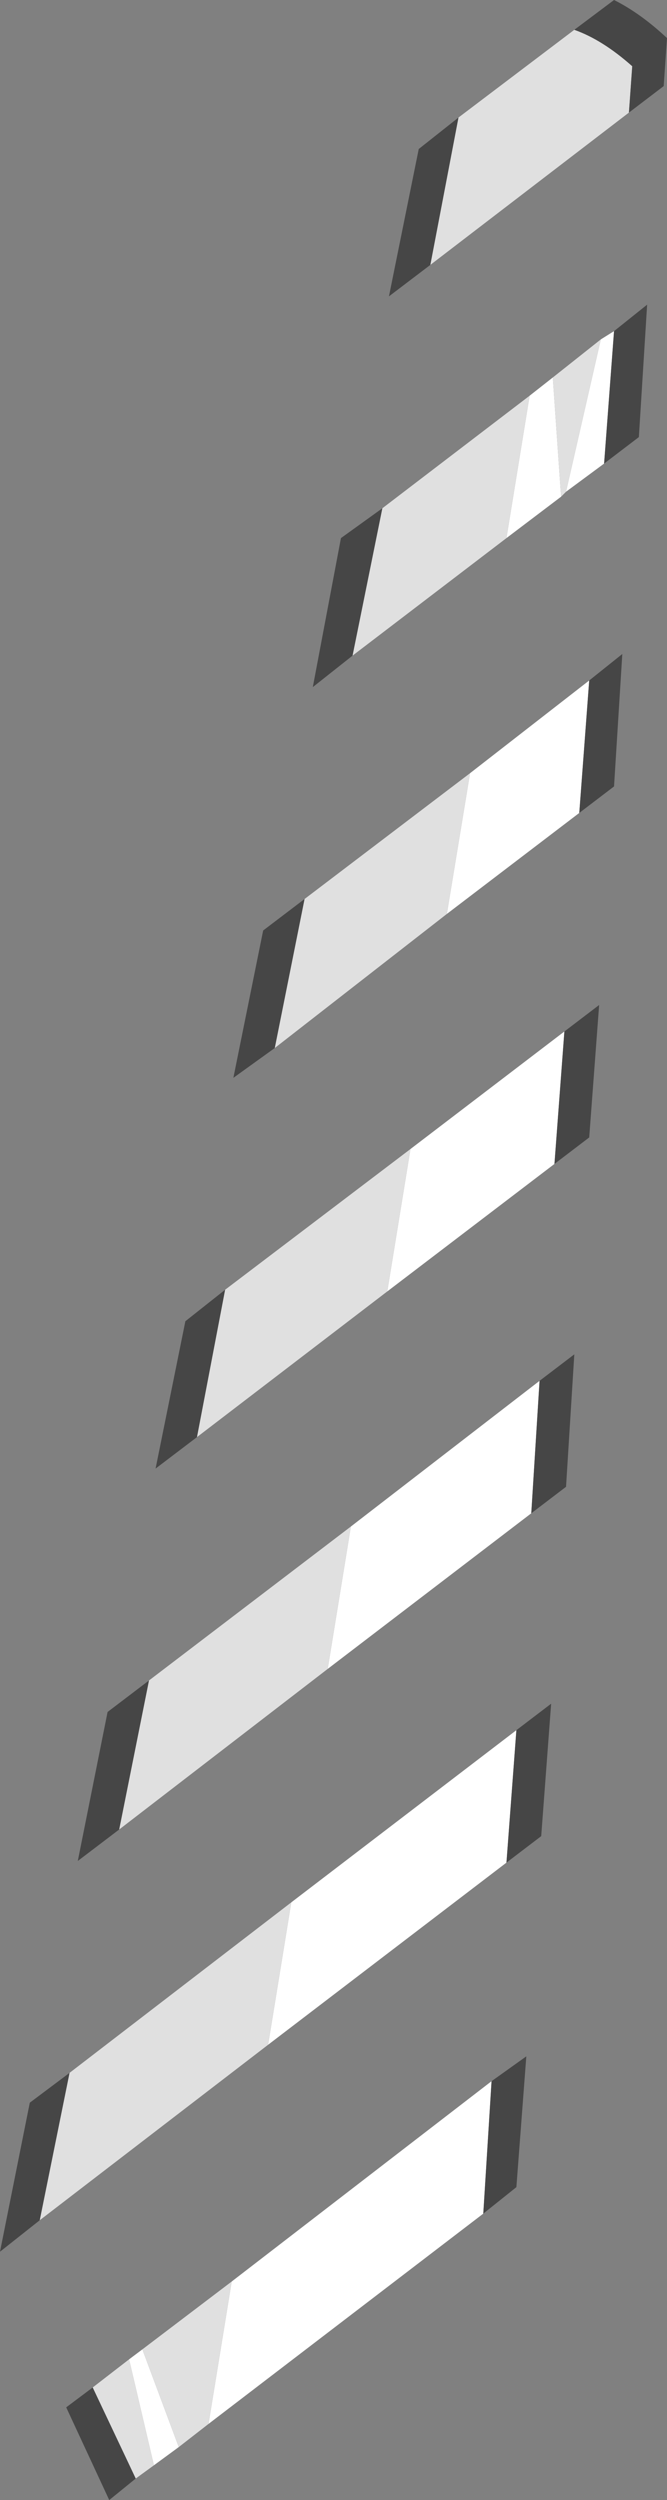 <?xml version="1.0" encoding="UTF-8" standalone="no"?>
<svg xmlns:ffdec="https://www.free-decompiler.com/flash" xmlns:xlink="http://www.w3.org/1999/xlink" ffdec:objectType="shape" height="75.5px" width="20.15px" xmlns="http://www.w3.org/2000/svg">
  <rect width="100%" height="100%" fill="#808080" stroke="none"/>
  <g transform="matrix(1.0, 0.0, 0.0, 1.0, 21.3, 122.3)">
    <path d="M-2.75 -112.3 L-3.05 -108.3 -4.2 -107.45 -3.15 -112.05 -2.75 -112.3 M-4.35 -107.3 L-6.0 -106.05 -5.3 -110.35 -4.6 -110.9 -4.35 -107.3 M-3.5 -101.75 L-3.8 -97.75 -7.8 -94.7 -7.1 -98.95 -3.5 -101.75 M-8.9 -87.6 L-4.25 -91.15 -4.55 -87.15 -9.6 -83.3 -8.9 -87.6 M-5.0 -80.6 L-5.25 -76.6 -11.4 -71.9 -10.7 -76.2 -5.0 -80.6 M-12.5 -64.85 L-5.7 -70.05 -6.0 -66.05 -13.2 -60.55 -12.5 -64.85 M-14.3 -53.4 L-6.45 -59.45 -6.7 -55.45 -15.0 -49.1 -14.3 -53.4 M-15.9 -48.4 L-16.65 -47.85 -17.4 -51.05 -17.0 -51.35 -15.9 -48.4" fill="#ffffff" fill-rule="evenodd" stroke="none"/>
    <path d="M-3.95 -121.4 Q-3.1 -121.1 -2.2 -120.3 L-2.3 -118.9 -8.3 -114.3 -7.45 -118.75 -3.95 -121.4 M-4.2 -107.45 L-4.35 -107.3 -4.6 -110.9 -3.15 -112.05 -4.2 -107.45 M-6.0 -106.05 L-10.65 -102.5 -9.75 -106.95 -5.3 -110.35 -6.0 -106.05 M-7.8 -94.7 L-13.0 -90.65 -12.1 -95.15 -7.1 -98.95 -7.8 -94.7 M-8.9 -87.6 L-9.6 -83.3 -15.35 -78.9 -14.5 -83.35 -8.9 -87.6 M-11.4 -71.9 L-17.7 -67.05 -16.8 -71.55 -10.7 -76.2 -11.4 -71.9 M-20.1 -55.25 L-19.2 -59.7 -12.5 -64.85 -13.2 -60.55 -20.1 -55.25 M-17.0 -51.35 L-14.3 -53.4 -15.0 -49.1 -15.9 -48.4 -17.0 -51.35 M-16.65 -47.85 L-17.2 -47.45 -18.5 -50.2 -17.4 -51.05 -16.65 -47.85" fill="#e0e0e0" fill-rule="evenodd" stroke="none"/>
    <path d="M-2.3 -118.9 L-2.2 -120.3 Q-3.1 -121.1 -3.95 -121.4 L-2.75 -122.3 Q-1.95 -121.9 -1.15 -121.15 L-1.25 -119.7 -2.3 -118.9 M-7.45 -118.75 L-8.3 -114.3 -9.55 -113.35 -8.65 -117.8 -7.45 -118.75 M-2.75 -112.3 L-1.75 -113.1 -2.0 -109.1 -3.05 -108.3 -2.75 -112.3 M-10.65 -102.5 L-11.85 -101.55 -11.0 -106.05 -9.75 -106.95 -10.65 -102.5 M-3.5 -101.75 L-2.5 -102.55 -2.75 -98.55 -3.8 -97.75 -3.5 -101.75 M-13.0 -90.65 L-14.25 -89.75 -13.35 -94.2 -12.1 -95.15 -13.0 -90.65 M-4.55 -87.15 L-4.25 -91.15 -3.2 -91.95 -3.5 -87.95 -4.55 -87.15 M-15.35 -78.9 L-16.6 -77.95 -15.7 -82.4 -14.5 -83.35 -15.35 -78.9 M-5.0 -80.6 L-3.95 -81.4 -4.2 -77.4 -5.25 -76.6 -5.0 -80.6 M-17.7 -67.05 L-18.95 -66.1 -18.05 -70.6 -16.8 -71.55 -17.7 -67.05 M-20.1 -55.25 L-21.3 -54.3 -20.4 -58.8 -19.2 -59.7 -20.1 -55.25 M-5.7 -70.05 L-4.65 -70.85 -4.95 -66.85 -6.0 -66.05 -5.7 -70.05 M-6.45 -59.45 L-5.4 -60.2 -5.7 -56.25 -6.7 -55.45 -6.45 -59.45 M-17.2 -47.45 L-18.0 -46.8 -19.3 -49.6 -18.5 -50.2 -17.2 -47.45" fill="#464646" fill-rule="evenodd" stroke="none"/>
  </g>
</svg>
